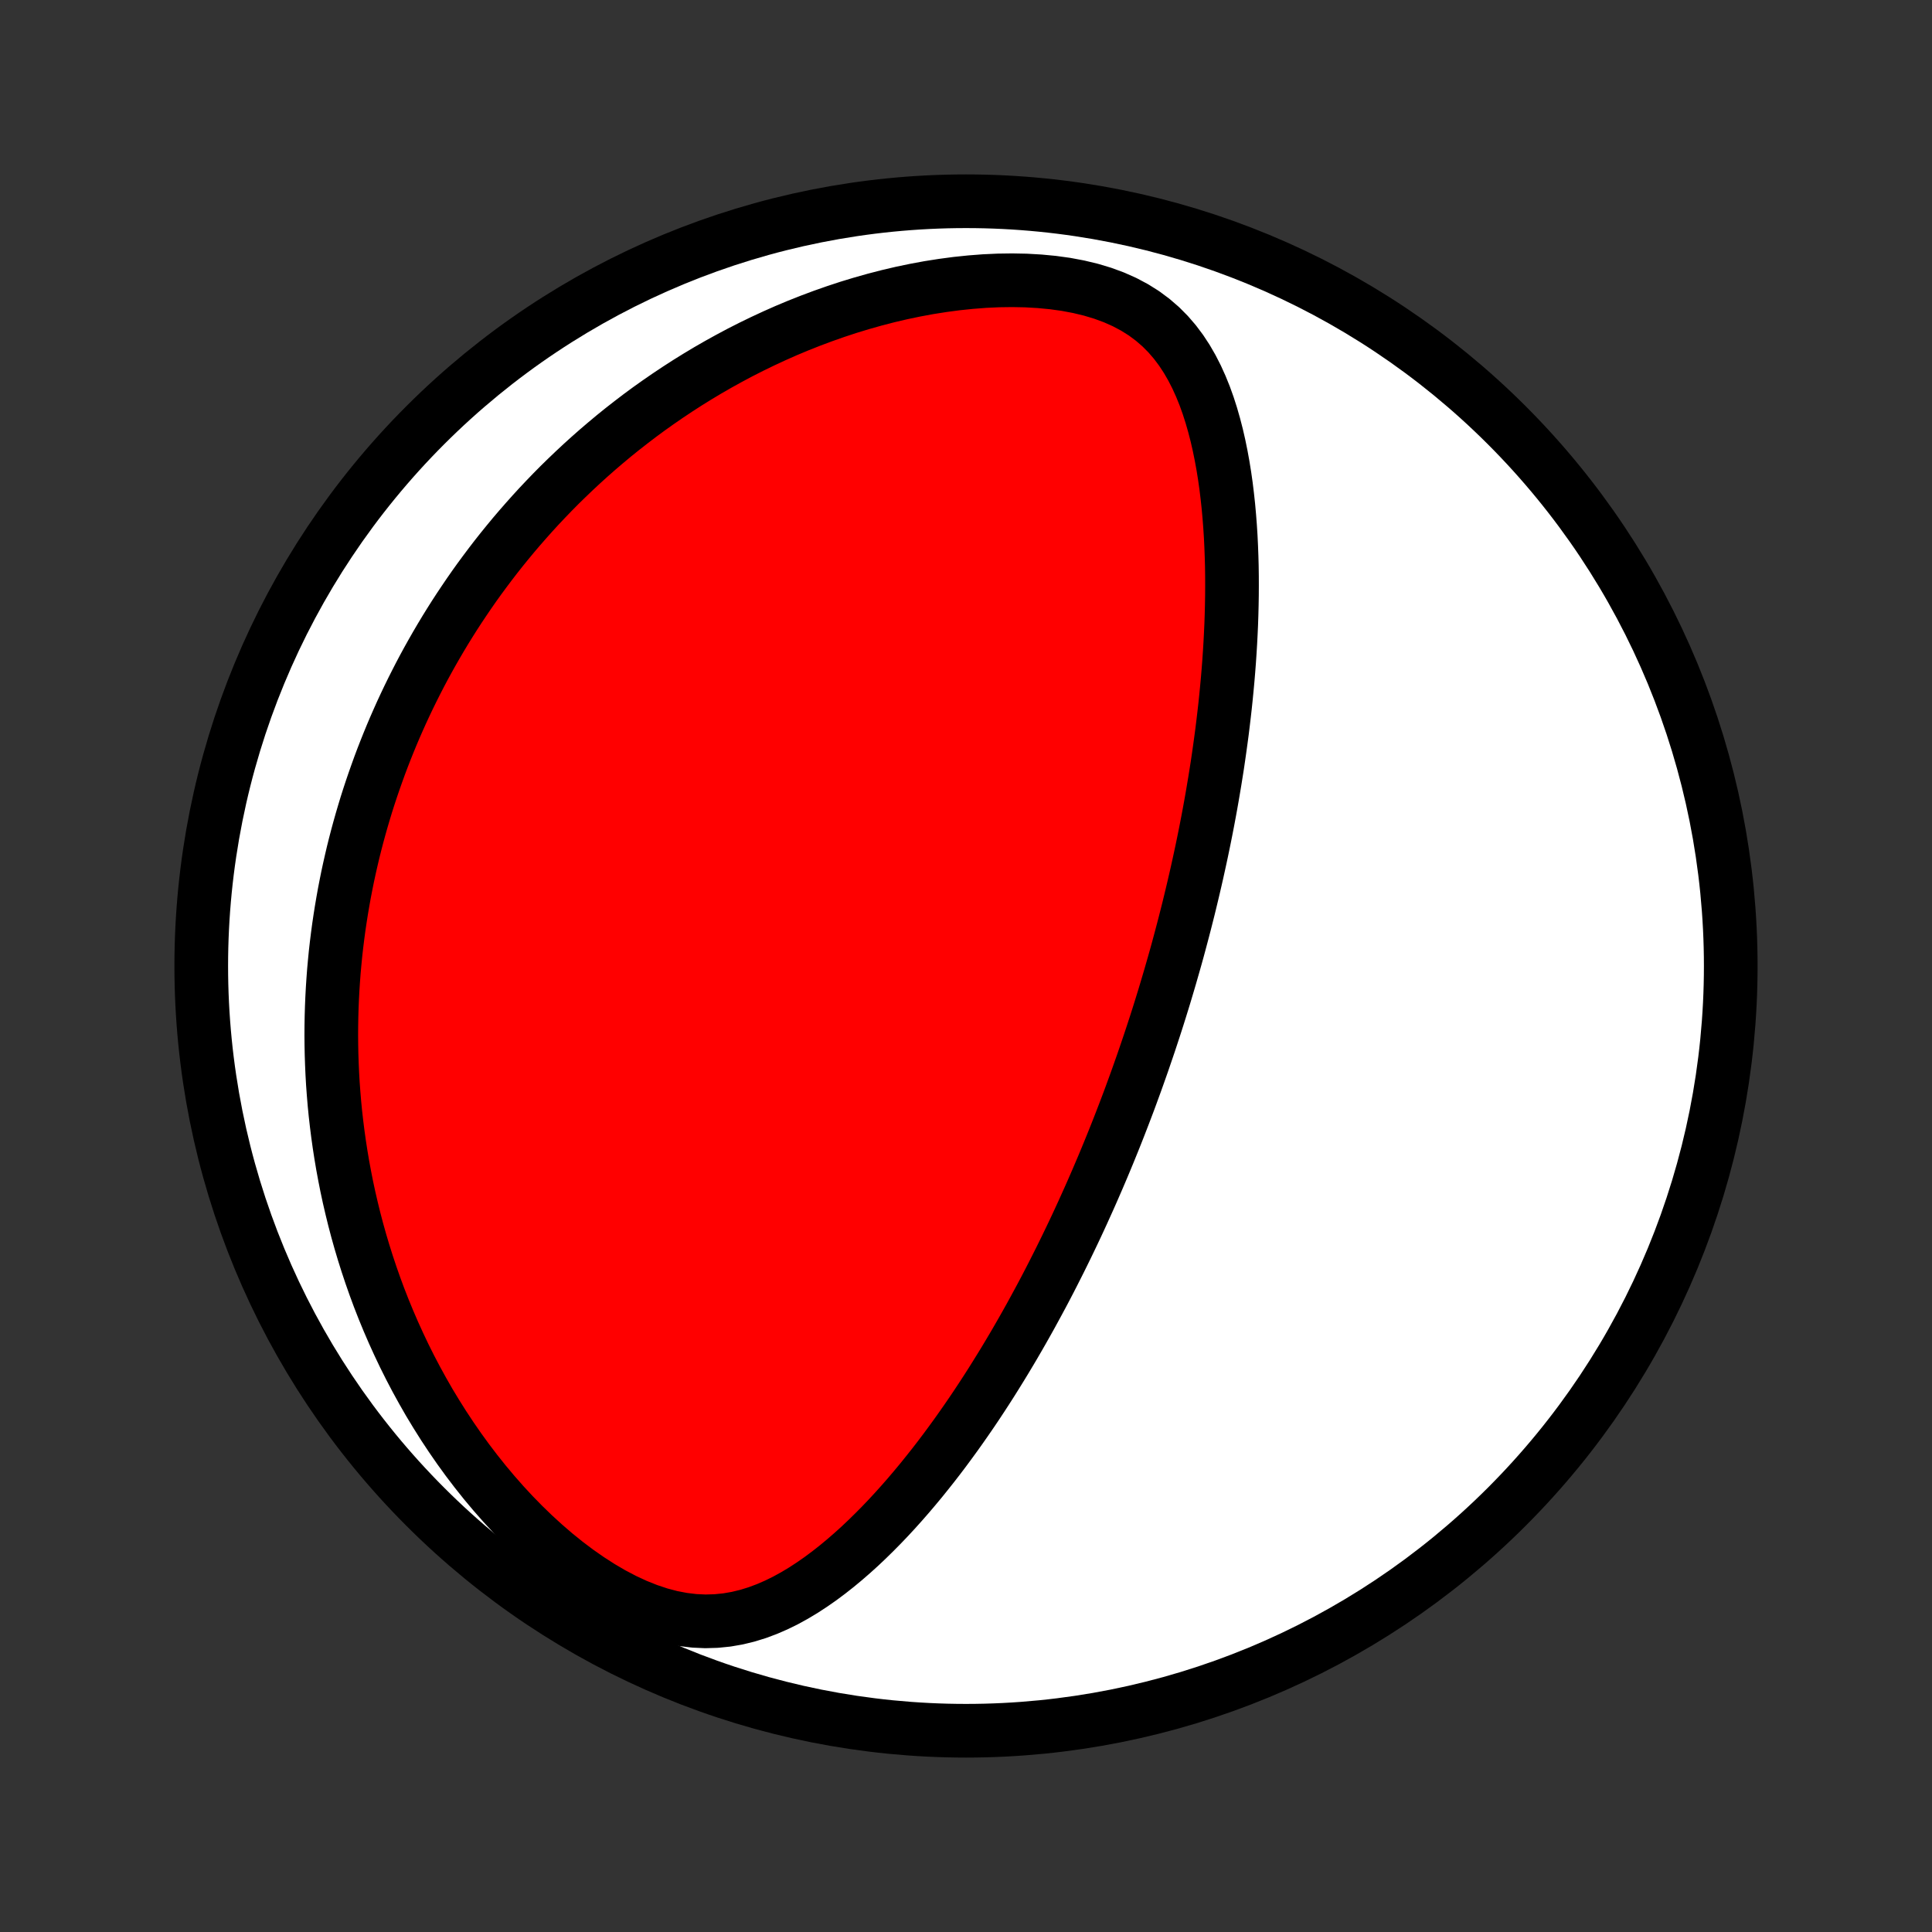 <?xml version="1.0" encoding="utf-8" standalone="no"?>
<!DOCTYPE svg PUBLIC "-//W3C//DTD SVG 1.1//EN"
  "http://www.w3.org/Graphics/SVG/1.1/DTD/svg11.dtd">
<!-- Created with matplotlib (http://matplotlib.org/) -->
<svg height="72pt" version="1.1" viewBox="0 0 72 72" width="72pt" xmlns="http://www.w3.org/2000/svg" xmlns:xlink="http://www.w3.org/1999/xlink">
 <rect x="0" y="0" width="72" height="72" fill="#333333" stroke="none"/>
 <defs>
  <style type="text/css">
*{stroke-linecap:butt;stroke-linejoin:round;}
  </style>
 </defs>
 <g id="figure_1">
  <g id="patch_1">
   <path d="
M0 72
L72 72
L72 0
L0 0
z
" style="fill:none;"/>
  </g>
  <g id="axes_1">
   <g id="PatchCollection_1">
    <defs>
     <path d="
M36 -7.5
C43.558 -7.5 50.808 -10.503 56.153 -15.848
C61.497 -21.192 64.5 -28.442 64.5 -36
C64.5 -43.558 61.497 -50.808 56.153 -56.153
C50.808 -61.497 43.558 -64.5 36 -64.5
C28.442 -64.5 21.192 -61.497 15.848 -56.153
C10.503 -50.808 7.5 -43.558 7.5 -36
C7.5 -28.442 10.503 -21.192 15.848 -15.848
C21.192 -10.503 28.442 -7.5 36 -7.5
z
" id="C0_0_a811fe30f3"/>
     <path d="
M42.754 -32.892
L42.836 -33.134
L42.916 -33.376
L42.996 -33.619
L43.075 -33.862
L43.153 -34.106
L43.23 -34.351
L43.306 -34.596
L43.382 -34.842
L43.456 -35.089
L43.53 -35.337
L43.603 -35.585
L43.675 -35.835
L43.747 -36.086
L43.818 -36.337
L43.888 -36.59
L43.957 -36.845
L44.025 -37.1
L44.093 -37.357
L44.16 -37.615
L44.226 -37.875
L44.292 -38.137
L44.356 -38.4
L44.42 -38.665
L44.483 -38.931
L44.545 -39.199
L44.607 -39.47
L44.667 -39.742
L44.727 -40.016
L44.786 -40.292
L44.844 -40.571
L44.901 -40.851
L44.957 -41.134
L45.012 -41.419
L45.066 -41.707
L45.119 -41.997
L45.171 -42.29
L45.221 -42.585
L45.271 -42.883
L45.319 -43.183
L45.367 -43.486
L45.412 -43.792
L45.456 -44.101
L45.499 -44.413
L45.541 -44.727
L45.58 -45.045
L45.618 -45.365
L45.655 -45.689
L45.689 -46.016
L45.721 -46.345
L45.752 -46.678
L45.78 -47.013
L45.806 -47.352
L45.829 -47.693
L45.85 -48.038
L45.868 -48.386
L45.884 -48.736
L45.896 -49.09
L45.905 -49.446
L45.911 -49.805
L45.913 -50.166
L45.912 -50.53
L45.907 -50.897
L45.897 -51.265
L45.883 -51.636
L45.865 -52.009
L45.841 -52.383
L45.812 -52.759
L45.778 -53.136
L45.737 -53.514
L45.691 -53.892
L45.637 -54.271
L45.576 -54.649
L45.507 -55.027
L45.43 -55.404
L45.344 -55.779
L45.248 -56.151
L45.142 -56.521
L45.025 -56.886
L44.895 -57.248
L44.751 -57.603
L44.593 -57.952
L44.419 -58.292
L44.228 -58.623
L44.018 -58.943
L43.787 -59.251
L43.535 -59.544
L43.259 -59.822
L42.959 -60.081
L42.635 -60.322
L42.285 -60.542
L41.911 -60.741
L41.513 -60.918
L41.094 -61.072
L40.654 -61.204
L40.196 -61.314
L39.723 -61.403
L39.237 -61.47
L38.741 -61.517
L38.236 -61.546
L37.724 -61.556
L37.209 -61.549
L36.69 -61.525
L36.171 -61.485
L35.651 -61.431
L35.133 -61.362
L34.618 -61.281
L34.105 -61.186
L33.597 -61.08
L33.094 -60.962
L32.596 -60.833
L32.104 -60.694
L31.618 -60.546
L31.139 -60.388
L30.667 -60.222
L30.202 -60.048
L29.745 -59.867
L29.296 -59.679
L28.854 -59.483
L28.421 -59.282
L27.995 -59.075
L27.578 -58.863
L27.169 -58.645
L26.768 -58.423
L26.375 -58.197
L25.99 -57.966
L25.613 -57.732
L25.244 -57.494
L24.883 -57.253
L24.529 -57.009
L24.183 -56.763
L23.845 -56.514
L23.515 -56.262
L23.191 -56.009
L22.875 -55.754
L22.566 -55.496
L22.264 -55.238
L21.968 -54.977
L21.68 -54.716
L21.398 -54.453
L21.122 -54.189
L20.852 -53.925
L20.589 -53.659
L20.332 -53.392
L20.08 -53.125
L19.835 -52.857
L19.595 -52.588
L19.36 -52.319
L19.131 -52.05
L18.907 -51.779
L18.688 -51.509
L18.474 -51.238
L18.265 -50.966
L18.061 -50.694
L17.861 -50.422
L17.666 -50.15
L17.476 -49.877
L17.29 -49.603
L17.108 -49.33
L16.93 -49.056
L16.757 -48.782
L16.587 -48.507
L16.422 -48.232
L16.26 -47.956
L16.102 -47.68
L15.948 -47.404
L15.797 -47.127
L15.65 -46.849
L15.507 -46.571
L15.367 -46.293
L15.23 -46.013
L15.097 -45.733
L14.967 -45.453
L14.841 -45.172
L14.717 -44.89
L14.597 -44.607
L14.48 -44.323
L14.366 -44.038
L14.255 -43.753
L14.147 -43.466
L14.043 -43.178
L13.941 -42.889
L13.842 -42.599
L13.746 -42.308
L13.653 -42.016
L13.564 -41.722
L13.477 -41.427
L13.393 -41.13
L13.312 -40.832
L13.234 -40.532
L13.159 -40.231
L13.088 -39.928
L13.019 -39.623
L12.953 -39.317
L12.891 -39.008
L12.831 -38.698
L12.775 -38.385
L12.722 -38.071
L12.672 -37.754
L12.625 -37.435
L12.582 -37.114
L12.542 -36.791
L12.505 -36.465
L12.473 -36.137
L12.443 -35.806
L12.418 -35.473
L12.396 -35.137
L12.378 -34.798
L12.364 -34.457
L12.354 -34.112
L12.348 -33.765
L12.346 -33.415
L12.349 -33.062
L12.356 -32.706
L12.368 -32.346
L12.384 -31.984
L12.405 -31.618
L12.432 -31.25
L12.463 -30.878
L12.5 -30.502
L12.543 -30.123
L12.591 -29.742
L12.645 -29.356
L12.705 -28.968
L12.771 -28.576
L12.844 -28.181
L12.923 -27.782
L13.009 -27.381
L13.103 -26.976
L13.203 -26.568
L13.311 -26.157
L13.427 -25.743
L13.551 -25.326
L13.683 -24.907
L13.824 -24.484
L13.973 -24.06
L14.131 -23.633
L14.299 -23.204
L14.476 -22.774
L14.663 -22.341
L14.86 -21.908
L15.066 -21.474
L15.284 -21.038
L15.512 -20.603
L15.751 -20.168
L16 -19.733
L16.262 -19.3
L16.534 -18.868
L16.818 -18.439
L17.113 -18.012
L17.42 -17.589
L17.739 -17.17
L18.069 -16.756
L18.411 -16.348
L18.764 -15.947
L19.128 -15.554
L19.504 -15.17
L19.889 -14.797
L20.285 -14.435
L20.69 -14.086
L21.103 -13.753
L21.525 -13.435
L21.953 -13.137
L22.387 -12.858
L22.824 -12.602
L23.265 -12.371
L23.707 -12.166
L24.148 -11.99
L24.586 -11.844
L25.021 -11.729
L25.45 -11.647
L25.873 -11.596
L26.287 -11.577
L26.693 -11.589
L27.09 -11.629
L27.477 -11.696
L27.855 -11.788
L28.224 -11.902
L28.584 -12.037
L28.936 -12.19
L29.279 -12.359
L29.614 -12.543
L29.942 -12.74
L30.262 -12.949
L30.575 -13.167
L30.881 -13.395
L31.181 -13.631
L31.474 -13.874
L31.761 -14.123
L32.042 -14.377
L32.317 -14.637
L32.586 -14.901
L32.85 -15.168
L33.108 -15.438
L33.361 -15.712
L33.608 -15.987
L33.851 -16.265
L34.088 -16.544
L34.321 -16.824
L34.548 -17.106
L34.772 -17.388
L34.99 -17.67
L35.204 -17.953
L35.413 -18.236
L35.619 -18.519
L35.82 -18.802
L36.017 -19.084
L36.21 -19.365
L36.399 -19.646
L36.584 -19.926
L36.766 -20.206
L36.944 -20.484
L37.118 -20.762
L37.289 -21.038
L37.457 -21.313
L37.621 -21.587
L37.783 -21.86
L37.941 -22.132
L38.096 -22.402
L38.248 -22.671
L38.398 -22.939
L38.544 -23.206
L38.688 -23.471
L38.83 -23.735
L38.969 -23.998
L39.105 -24.259
L39.239 -24.52
L39.37 -24.779
L39.5 -25.037
L39.627 -25.294
L39.752 -25.549
L39.875 -25.804
L39.996 -26.057
L40.115 -26.309
L40.232 -26.561
L40.347 -26.811
L40.46 -27.061
L40.572 -27.309
L40.682 -27.557
L40.79 -27.804
L40.897 -28.05
L41.002 -28.296
L41.106 -28.541
L41.208 -28.785
L41.309 -29.029
L41.408 -29.272
L41.506 -29.514
L41.603 -29.757
L41.698 -29.998
L41.792 -30.24
L41.885 -30.481
L41.977 -30.723
L42.068 -30.963
L42.157 -31.204
L42.245 -31.445
L42.333 -31.686
L42.419 -31.927
L42.504 -32.168
L42.589 -32.409
z
" id="C0_1_d42363c3e6"/>
    </defs>
    <g clip-path="url(#p1bffca34e9)">
     <use style="fill:#ffffff;stroke:#000000;stroke-width:2.0;" x="0.0" xlink:href="#C0_0_a811fe30f3" y="72.0"/>
    </g>
    <g clip-path="url(#p1bffca34e9)">
     <use style="fill:#ff0000;stroke:#000000;stroke-width:2.0;" x="0.0" xlink:href="#C0_1_d42363c3e6" y="72.0"/>
    </g>
   </g>
  </g>
 </g>
 <defs>
  <clipPath id="p1bffca34e9">
   <rect height="72.0" width="72.0" x="0.0" y="0.0"/>
  </clipPath>
 </defs>
</svg>
